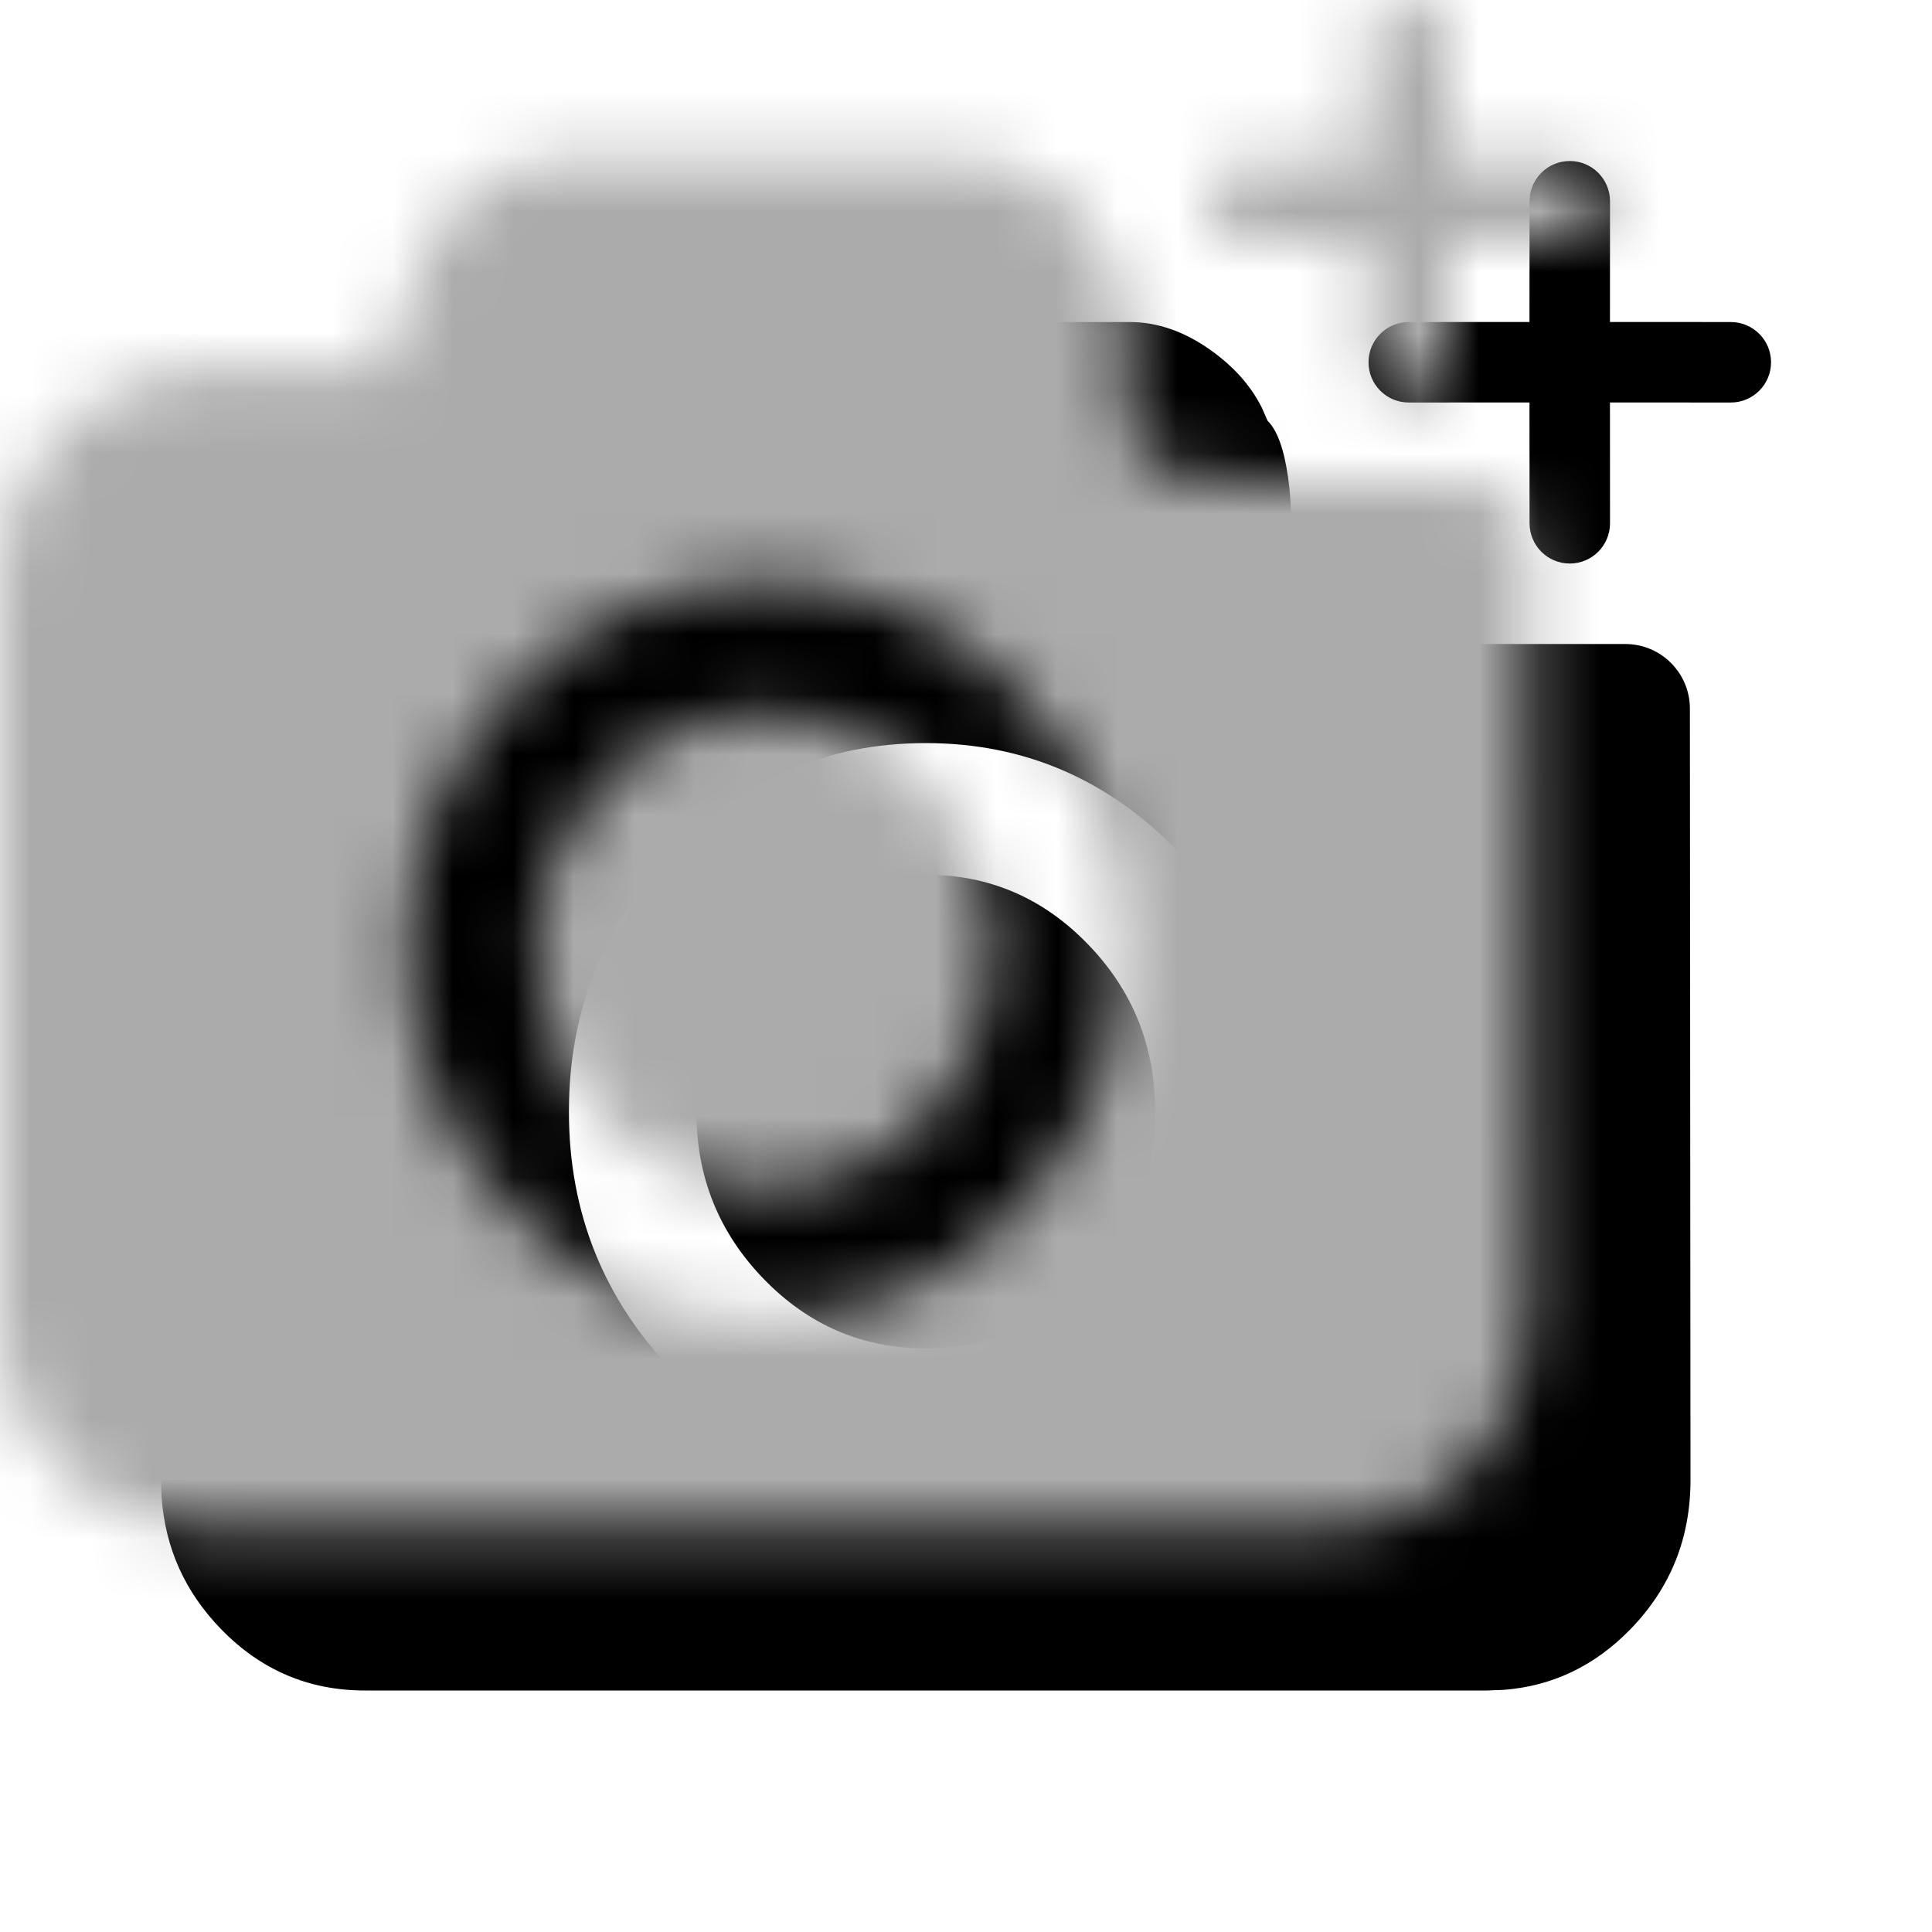 <?xml version="1.0" encoding="UTF-8"?>
<svg width="32px" height="32px" viewBox="0 0 32 32" version="1.1" xmlns="http://www.w3.org/2000/svg" xmlns:xlink="http://www.w3.org/1999/xlink">
    <!-- Generator: Sketch 60 (88103) - https://sketch.com -->
    <title>SVG/ic-camera-grey</title>
    <desc>Created with Sketch.</desc>
    <defs>
        <path d="M16.045,2.667 C16.511,2.667 16.966,2.828 17.41,3.15 C17.781,3.419 18.055,3.73 18.232,4.084 L18.328,4.302 C18.487,4.457 18.6,4.769 18.667,5.236 C18.734,5.703 18.734,6.18 18.667,6.667 C18.667,8.072 19.755,7.891 21.134,7.993 L21.333,8 L24.255,8 C24.844,8.001 25.321,8.478 25.323,9.067 L25.333,21.846 C25.333,22.809 25.003,23.631 24.344,24.312 C23.75,24.925 23.046,25.262 22.231,25.323 L21.956,25.333 L3.378,25.333 C2.445,25.333 1.649,24.993 0.99,24.312 C0.396,23.699 0.069,22.972 0.01,22.131 L0,21.846 L0,9.641 C0,8.678 0.33,7.857 0.99,7.176 C1.583,6.563 2.287,6.225 3.102,6.164 L3.378,6.154 L6.333,6.154 L7.006,4.302 C7.173,3.857 7.479,3.473 7.923,3.15 C8.304,2.874 8.693,2.716 9.09,2.677 L9.289,2.667 L16.045,2.667 Z M12.667,9.641 C11.039,9.641 9.647,10.238 8.491,11.433 C7.334,12.627 6.756,14.064 6.756,15.744 C6.756,17.424 7.334,18.861 8.491,20.055 C9.647,21.249 11.039,21.846 12.667,21.846 C14.294,21.846 15.686,21.249 16.843,20.055 C18,18.861 18.578,17.424 18.578,15.744 C18.578,14.064 18,12.627 16.843,11.433 C15.686,10.239 14.294,9.641 12.667,9.641 Z M12.667,11.821 C13.713,11.821 14.609,12.204 15.352,12.972 C16.095,13.739 16.467,14.663 16.467,15.744 C16.467,16.825 16.095,17.748 15.352,18.516 C14.609,19.283 13.713,19.667 12.667,19.667 C11.62,19.667 10.725,19.283 9.982,18.516 C9.238,17.748 8.867,16.824 8.867,15.744 C8.867,14.663 9.238,13.739 9.982,12.972 C10.725,12.204 11.62,11.821 12.667,11.821 Z M23.333,0 C23.702,8.8817842e-16 24,0.298 24,0.667 L23.999,2.666 L26,2.667 C26.368,2.667 26.667,2.965 26.667,3.333 C26.667,3.702 26.368,4 26,4 L23.999,3.999 L24,6 C24,6.368 23.702,6.667 23.333,6.667 C22.965,6.667 22.667,6.368 22.667,6 L22.666,3.999 L20.667,4 C20.298,4 20,3.702 20,3.333 C20,2.965 20.298,2.667 20.667,2.667 L22.666,2.666 L22.667,0.667 C22.667,0.298 22.965,8.8817842e-16 23.333,0 Z" id="path-1"></path>
    </defs>
    <g id="Sign-Up-&amp;-Login" stroke="none" stroke-width="1" fill="none" fill-rule="evenodd">
        <g id="Assets" transform="translate(-259, -183)">
            <g transform="translate(41, 35)" id="Icon/Add-Picture">
                <g transform="translate(218, 148)">
                    <g id="Rectangle" transform="translate(2.667, 2.667)">
                        <mask id="mask-2" fill="white">
                            <use xlink:href="#path-1"></use>
                        </mask>
                        <use id="Mask" fill="#000000" fill-rule="nonzero" xlink:href="#path-1"></use>
                        <rect fill="#ABABAB" mask="url(#mask-2)" x="-2.667" y="-2.667" width="32" height="32"></rect>
                    </g>
                </g>
            </g>
        </g>
    </g>
</svg>